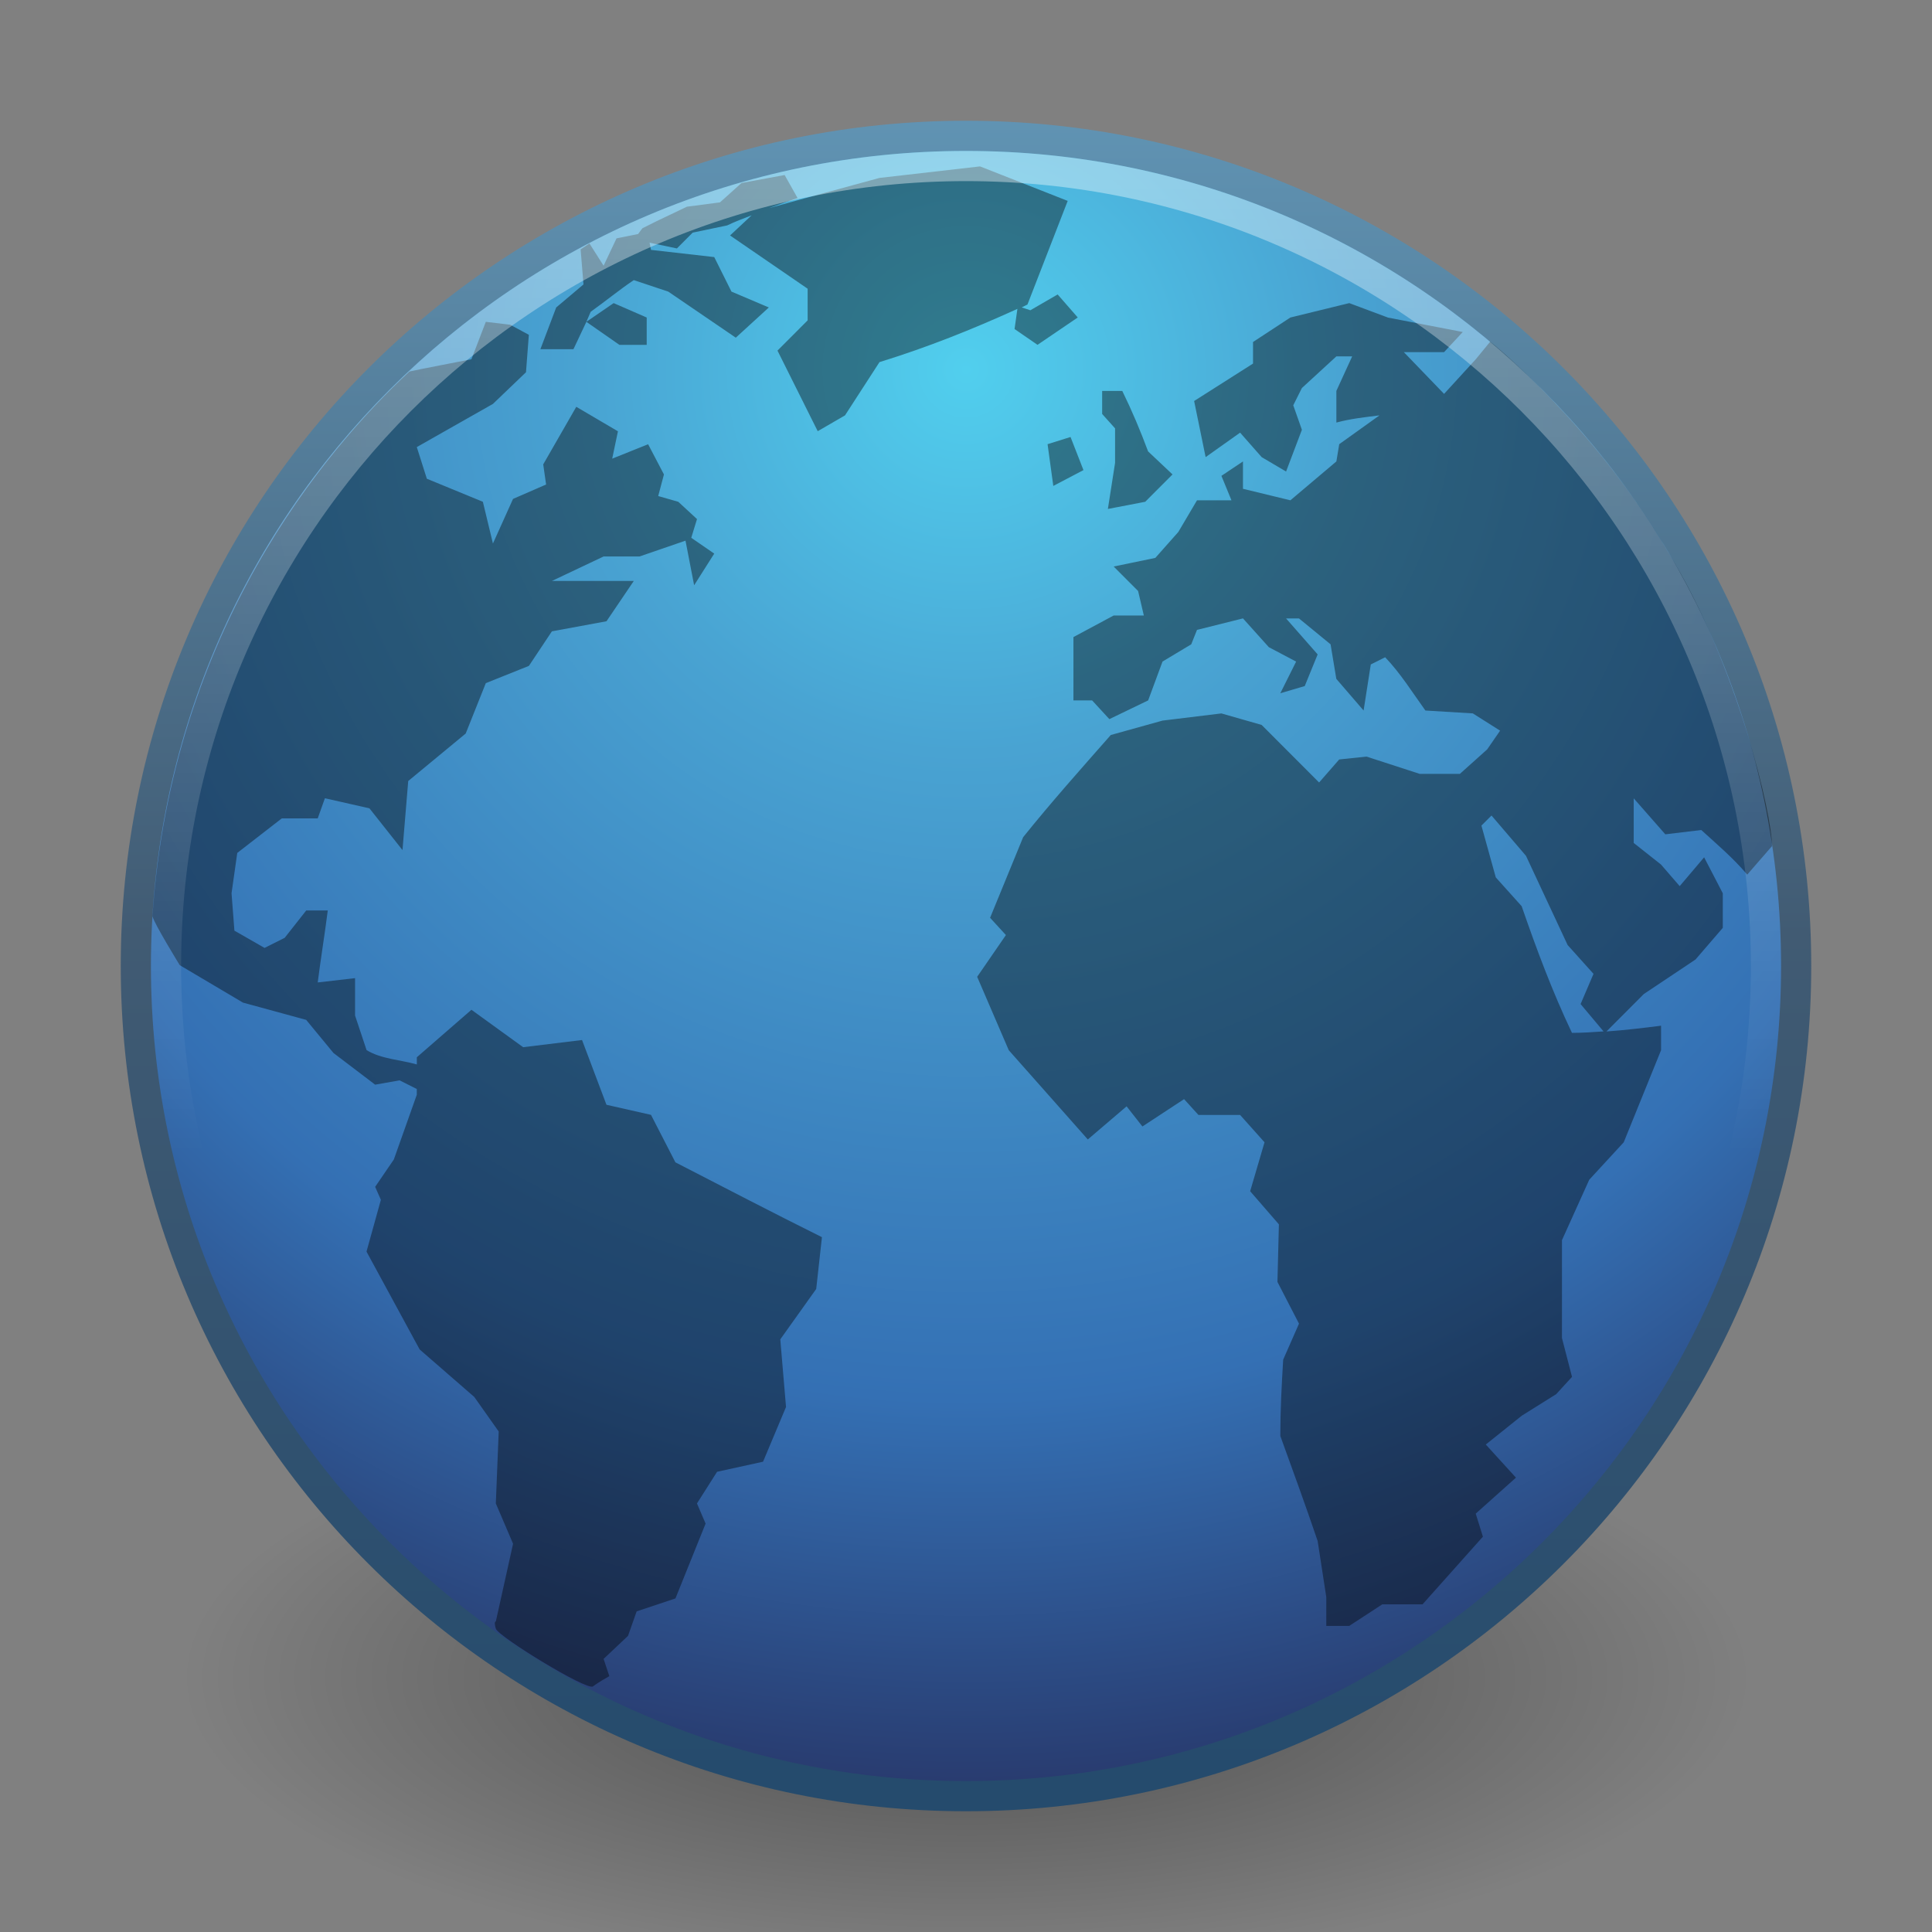<?xml version="1.0" encoding="UTF-8" standalone="no"?>
<!-- Created with Inkscape (http://www.inkscape.org/) -->

<svg
   xmlns:dc="http://purl.org/dc/elements/1.1/"
   xmlns:cc="http://creativecommons.org/ns#"
   xmlns:rdf="http://www.w3.org/1999/02/22-rdf-syntax-ns#"
   xmlns:svg="http://www.w3.org/2000/svg"
   xmlns="http://www.w3.org/2000/svg"
   xmlns:xlink="http://www.w3.org/1999/xlink"
   xmlns:sodipodi="http://sodipodi.sourceforge.net/DTD/sodipodi-0.dtd"
   xmlns:inkscape="http://www.inkscape.org/namespaces/inkscape"
   version="1.1"
   width="64"
   height="64"
   id="svg3759"
   inkscape:version="0.48+devel r"
   sodipodi:docname="applications-internet.svg">
  <rect width="100%" height="100%" fill="#808080" stroke="none"/>
  <sodipodi:namedview
     pagecolor="#ffffff"
     bordercolor="#666666"
     borderopacity="1"
     objecttolerance="10"
     gridtolerance="10"
     guidetolerance="10"
     inkscape:pageopacity="0"
     inkscape:pageshadow="2"
     inkscape:window-width="1535"
     inkscape:window-height="876"
     id="namedview100979"
     showgrid="true"
     inkscape:zoom="8"
     inkscape:cx="32.845196"
     inkscape:cy="35.533253"
     inkscape:window-x="65"
     inkscape:window-y="24"
     inkscape:window-maximized="1"
     inkscape:current-layer="svg3759"
     inkscape:snap-global="false">
    <inkscape:grid
       type="xygrid"
       id="grid3204"
       empspacing="5"
       visible="true"
       enabled="true"
       snapvisiblegridlinesonly="true" />
  </sodipodi:namedview>
  <defs
     id="defs3761">
    <linearGradient
       id="linearGradient4873">
      <stop
         id="stop4875"
         style="stop-color:#ffffff;stop-opacity:1"
         offset="0" />
      <stop
         id="stop4877"
         style="stop-color:#ffffff;stop-opacity:0"
         offset="1" />
    </linearGradient>
    <linearGradient
       id="linearGradient2867-449-88-871-390-598-476-591-434-148">
      <stop
         id="stop4627"
         style="stop-color:#51cfee;stop-opacity:1"
         offset="0" />
      <stop
         id="stop4629"
         style="stop-color:#49a3d2;stop-opacity:1"
         offset="0.262" />
      <stop
         id="stop4631"
         style="stop-color:#3470b4;stop-opacity:1"
         offset="0.705" />
      <stop
         id="stop4633"
         style="stop-color:#273567;stop-opacity:1"
         offset="1" />
    </linearGradient>
    <linearGradient
       id="linearGradient3707-319-631">
      <stop
         id="stop4637"
         style="stop-color:#254b6d;stop-opacity:1"
         offset="0" />
      <stop
         id="stop4639"
         style="stop-color:#415b73;stop-opacity:1"
         offset="0.5" />
      <stop
         id="stop4641"
         style="stop-color:#6195b5;stop-opacity:1"
         offset="1" />
    </linearGradient>
    <linearGradient
       id="linearGradient8838">
      <stop
         id="stop8840"
         style="stop-color:#000000;stop-opacity:1"
         offset="0" />
      <stop
         id="stop8842"
         style="stop-color:#000000;stop-opacity:0"
         offset="1" />
    </linearGradient>
    <linearGradient
       inkscape:collect="always"
       xlink:href="#linearGradient4873"
       id="linearGradient3016"
       gradientUnits="userSpaceOnUse"
       gradientTransform="matrix(3.03,0,0,3.03,-156.475,42.638)"
       x1="62.2"
       y1="-12.489"
       x2="62.2"
       y2="-1.462" />
    <radialGradient
       inkscape:collect="always"
       xlink:href="#linearGradient2867-449-88-871-390-598-476-591-434-148"
       id="radialGradient3020"
       gradientUnits="userSpaceOnUse"
       gradientTransform="matrix(0,4.969,-4.969,0,-11.357,-292.078)"
       cx="61.24"
       cy="-8.726"
       fx="61.24"
       fy="-8.726"
       r="9.755" />
    <linearGradient
       inkscape:collect="always"
       xlink:href="#linearGradient3707-319-631"
       id="linearGradient3022"
       gradientUnits="userSpaceOnUse"
       gradientTransform="matrix(1.382,0,0,1.382,-1.719,-0.619)"
       x1="20"
       y1="43"
       x2="20"
       y2="2.689" />
    <radialGradient
       inkscape:collect="always"
       xlink:href="#linearGradient8838"
       id="radialGradient3025"
       gradientUnits="userSpaceOnUse"
       gradientTransform="matrix(2.442,0,0,0.908,-120.914,51.366)"
       cx="62.625"
       cy="4.625"
       fx="62.625"
       fy="4.625"
       r="10.625" />
  </defs>
  <g
     id="g4094">
    <path
       d="m 57.943,55.564 a 25.943,9.644 0 0 1 -51.887,0 25.943,9.644 0 1 1 51.887,0 z"
       id="path8836"
       style="opacity:0.4;fill:url(#radialGradient3025);fill-opacity:1;fill-rule:evenodd;stroke:none;stroke-width:1;marker:none;visibility:visible;display:inline;overflow:visible"
       inkscape:connector-curvature="0" />
    <path
       d="m 59.5,31.999 c 0,15.188 -12.313,27.501 -27.5,27.501 C 16.812,59.5 4.5,47.187 4.5,31.999 4.5,16.811 16.812,4.5 32,4.5 c 15.187,0 27.5,12.311 27.5,27.499 l 0,0 z"
       id="path6495"
       style="fill:url(#radialGradient3020);fill-opacity:1;fill-rule:nonzero;stroke:url(#linearGradient3022);stroke-width:1;stroke-miterlimit:4;stroke-dasharray:none"
       inkscape:connector-curvature="0" />
    <path
       sodipodi:nodetypes="cccccccccccccccccccccccccccccccccccccccccccccccccccccccccccccccccccccccccccccccccccccccccccccccccccccccccccccccccccccccccccccccccccccccccccccccccccccccccccccccccccccccccccccccccccccccccccccccccccccccccccccccccccccccccccccccccccccccccccccccccccccccccccccccccccccccccccccccccccccccccccccccccccccccccccccc"
       d="M 32.465,5.512 29.133,5.894 25.469,6.895 C 25.781,6.786 26.097,6.666 26.421,6.561 L 25.992,5.798 l -1.428,0.264 -0.714,0.642 -1.095,0.143 -0.999,0.477 -0.476,0.238 -0.143,0.191 -0.714,0.143 -0.428,0.906 -0.469,-0.737 -0.292,0.197 0.095,1.16 -0.904,0.763 -0.524,1.383 1.095,0 0.428,-0.906 0.143,-0.334 C 20.048,9.987 20.505,9.607 20.995,9.279 L 22.137,9.66 c 0.744,0.506 1.493,1.02 2.237,1.526 L 25.469,10.185 24.231,9.66 23.66,8.516 21.566,8.278 21.518,8.039 22.423,8.23 22.946,7.706 24.089,7.467 C 24.359,7.335 24.625,7.241 24.898,7.133 l -0.714,0.667 2.57,1.764 0,1.049 -0.999,1.001 1.333,2.67 0.904,-0.524 1.142,-1.764 c 1.606,-0.497 3.053,-1.076 4.569,-1.764 l -0.095,0.667 0.761,0.524 1.333,-0.906 -0.666,-0.763 -0.904,0.524 -0.286,-0.095 c 0.066,-0.03 0.124,-0.065 0.19,-0.095 l 1.333,-3.433 z m -13.041,5.149 1.095,0.763 0.904,0 0,-0.906 -1.095,-0.477 z m 25.272,-0.62 -1.951,0.477 -1.237,0.811 0,0.715 -1.951,1.24 0.381,1.859 1.142,-0.811 0.714,0.811 0.809,0.477 0.524,-1.383 -0.286,-0.811 0.286,-0.572 1.142,-1.049 0.524,0 -0.524,1.144 0,1.049 c 0.471,-0.128 0.946,-0.178 1.428,-0.238 l -1.333,0.954 -0.095,0.572 -1.523,1.287 -1.571,-0.381 0,-0.906 -0.714,0.477 0.333,0.811 -1.142,0 -0.619,1.049 -0.761,0.858 -1.38,0.286 0.809,0.811 0.19,0.811 -0.999,0 -1.333,0.715 0,2.098 0.619,0 0.571,0.62 1.285,-0.62 0.476,-1.287 0.952,-0.572 0.19,-0.477 1.523,-0.381 0.857,0.954 0.904,0.477 -0.524,1.049 0.809,-0.238 0.428,-1.049 -1.047,-1.192 0.428,0 1.047,0.858 0.19,1.144 0.904,1.049 0.238,-1.526 0.476,-0.238 c 0.507,0.527 0.906,1.171 1.333,1.764 l 1.571,0.095 0.904,0.572 -0.428,0.62 -0.904,0.811 -1.333,0 -1.761,-0.572 -0.904,0.095 -0.666,0.763 -1.904,-1.907 -1.333,-0.381 -1.951,0.238 -1.713,0.477 c -0.977,1.11 -1.978,2.232 -2.903,3.385 l -1.095,2.67 0.524,0.572 -0.952,1.383 1.047,2.432 c 0.871,0.987 1.748,1.968 2.618,2.956 l 1.285,-1.097 0.524,0.667 1.38,-0.906 0.476,0.524 1.38,0 0.809,0.906 -0.476,1.621 0.952,1.097 -0.048,1.907 0.714,1.383 -0.524,1.192 c -0.051,0.855 -0.095,1.672 -0.095,2.527 0.42,1.158 0.841,2.314 1.237,3.48 l 0.286,1.859 0,0.954 0.761,0 1.095,-0.715 1.333,0 1.999,-2.241 -0.238,-0.763 1.333,-1.192 -0.999,-1.097 1.19,-0.954 1.142,-0.715 0.524,-0.572 -0.333,-1.287 0,-3.242 0.904,-2.002 1.142,-1.24 1.237,-3.051 0,-0.811 c -0.616,0.078 -1.206,0.148 -1.809,0.191 l 1.237,-1.24 1.713,-1.144 0.904,-1.049 0,-1.144 c -0.205,-0.387 -0.412,-0.804 -0.619,-1.192 l -0.809,0.954 -0.619,-0.715 -0.904,-0.715 0,-1.478 1.047,1.192 1.19,-0.143 c 0.537,0.488 1.052,0.922 1.523,1.478 l 0.82,-0.944 c 0.019,-0.962 -1.128,-5.99 -3.433,-9.731 -2.421,-4.176 -5.903,-6.996 -5.903,-6.977 l -0.479,0.583 -1.047,1.144 -1.333,-1.383 1.333,0 0.619,-0.667 -2.475,-0.477 z m -28.603,0.62 -0.476,1.24 c 0,0 -1.84,0.354 -2.054,0.406 -2.758,2.556 -7.885,8.591 -8.512,18.045 0.051,0.238 0.904,1.621 0.904,1.621 l 2.094,1.24 2.094,0.572 0.904,1.097 1.38,1.049 0.809,-0.143 0.571,0.286 0,0.191 -0.761,2.145 -0.619,0.906 0.19,0.429 -0.476,1.716 1.761,3.242 1.809,1.573 0.809,1.144 -0.095,2.384 0.571,1.335 -0.571,2.575 c 0,0 -0.076,-0.021 0,0.238 0.077,0.26 3.02,2.061 3.217,1.913 0.197,-0.15 0.543,-0.34 0.543,-0.34 l -0.19,-0.572 0.809,-0.763 0.286,-0.811 1.285,-0.429 0.999,-2.479 -0.286,-0.667 0.666,-1.049 1.523,-0.334 0.761,-1.812 -0.19,-2.241 1.19,-1.669 0.19,-1.716 c -1.632,-0.811 -3.234,-1.644 -4.854,-2.479 l -0.809,-1.573 -1.475,-0.334 -0.809,-2.145 -1.951,0.238 -1.713,-1.24 -1.809,1.573 0,0.238 C 13.267,35.106 12.625,35.083 12.143,34.786 l -0.381,-1.144 0,-1.24 -1.237,0.143 c 0.1,-0.79 0.233,-1.594 0.333,-2.384 l -0.714,0 -0.714,0.906 -0.666,0.334 -0.999,-0.572 -0.095,-1.24 0.19,-1.335 1.475,-1.144 1.19,0 0.238,-0.667 1.475,0.334 1.095,1.383 0.19,-2.288 1.904,-1.573 0.666,-1.669 1.428,-0.572 0.761,-1.144 1.809,-0.334 0.904,-1.335 -2.713,0 1.713,-0.811 1.19,0 1.523,-0.524 0.286,1.478 0.666,-1.049 -0.761,-0.524 0.19,-0.62 -0.619,-0.572 -0.666,-0.191 0.19,-0.715 -0.524,-1.001 -1.19,0.477 0.19,-0.906 -1.38,-0.811 -1.095,1.907 0.095,0.667 -1.095,0.477 -0.666,1.478 -0.333,-1.383 -1.856,-0.763 -0.333,-1.049 2.522,-1.43 1.095,-1.049 0.095,-1.24 -0.619,-0.334 z m 20.417,2.289 0,0.763 0.428,0.477 0,1.144 -0.238,1.526 1.237,-0.238 0.904,-0.906 -0.809,-0.763 C 37.771,14.253 37.505,13.621 37.177,12.95 Z m -1.047,1.526 -0.761,0.238 0.19,1.383 0.999,-0.524 z m 13.945,12.539 1.142,1.335 1.38,2.956 0.857,0.954 -0.428,1.001 0.761,0.906 c -0.349,0.023 -0.688,0.048 -1.047,0.048 -0.652,-1.374 -1.169,-2.759 -1.666,-4.196 l -0.857,-0.954 -0.476,-1.716 z"
       id="path6534"
       style="opacity:0.4;fill:#000000;fill-opacity:1;fill-rule:nonzero;stroke:none"
       inkscape:connector-curvature="0" />
    <path
       d="m 58.5,31.999 c 0,14.636 -11.865,26.501 -26.5,26.501 -14.636,0 -26.5,-11.865 -26.5,-26.501 0,-14.635 11.865,-26.499 26.5,-26.499 14.634,0 26.5,11.864 26.5,26.499 l 0,0 z"
       id="path8655"
       style="opacity:0.4;fill:none;stroke:url(#linearGradient3016);stroke-width:1;stroke-miterlimit:4;stroke-opacity:1;stroke-dasharray:none"
       inkscape:connector-curvature="0" />
  </g>
</svg>
